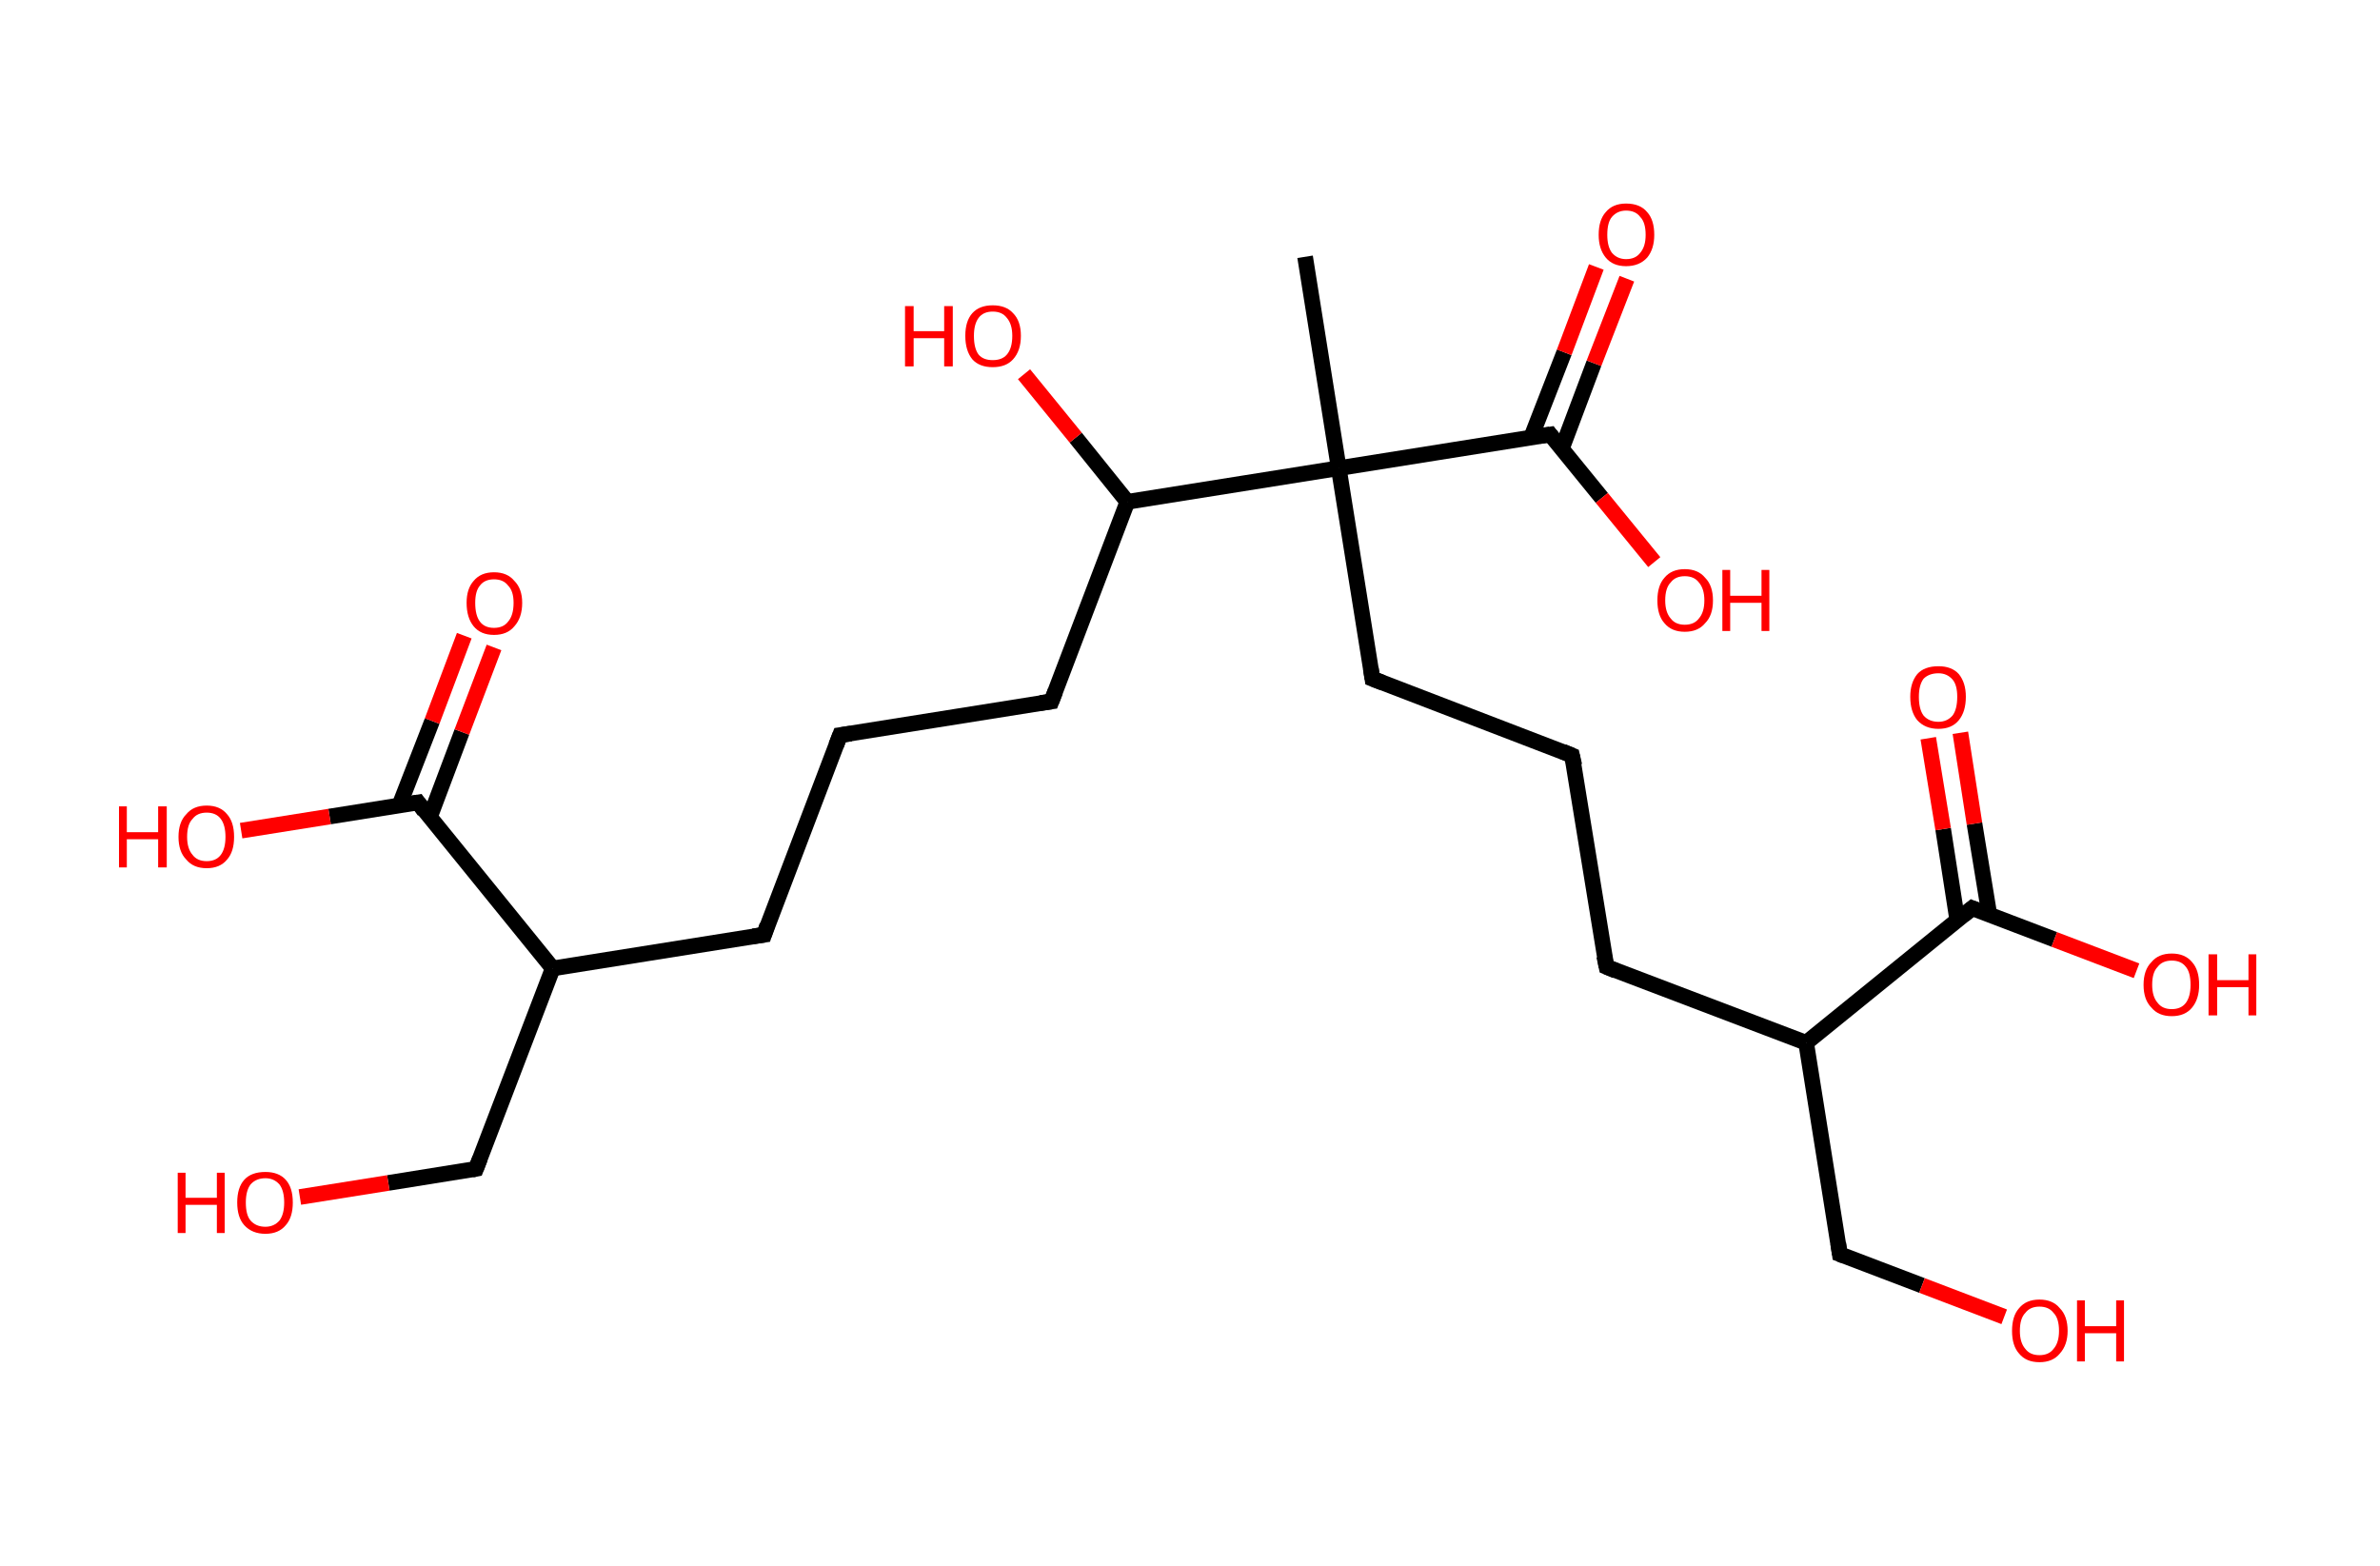 <?xml version='1.0' encoding='ASCII' standalone='yes'?>
<svg xmlns="http://www.w3.org/2000/svg" xmlns:rdkit="http://www.rdkit.org/xml" xmlns:xlink="http://www.w3.org/1999/xlink" version="1.1" baseProfile="full" xml:space="preserve" width="304px" height="200px" viewBox="0 0 304 200">
<!-- END OF HEADER -->
<rect style="opacity:1.0;fill:#FFFFFF;stroke:none" width="304.0" height="200.0" x="0.0" y="0.0"> </rect>
<path class="bond-0 atom-0 atom-1" d="M 166.7,32.8 L 171.0,59.8" style="fill:none;fill-rule:evenodd;stroke:#000000;stroke-width:2.0px;stroke-linecap:butt;stroke-linejoin:miter;stroke-opacity:1"/>
<path class="bond-1 atom-1 atom-2" d="M 171.0,59.8 L 175.3,86.7" style="fill:none;fill-rule:evenodd;stroke:#000000;stroke-width:2.0px;stroke-linecap:butt;stroke-linejoin:miter;stroke-opacity:1"/>
<path class="bond-2 atom-2 atom-3" d="M 175.3,86.7 L 200.8,96.5" style="fill:none;fill-rule:evenodd;stroke:#000000;stroke-width:2.0px;stroke-linecap:butt;stroke-linejoin:miter;stroke-opacity:1"/>
<path class="bond-3 atom-3 atom-4" d="M 200.8,96.5 L 205.2,123.5" style="fill:none;fill-rule:evenodd;stroke:#000000;stroke-width:2.0px;stroke-linecap:butt;stroke-linejoin:miter;stroke-opacity:1"/>
<path class="bond-4 atom-4 atom-5" d="M 205.2,123.5 L 230.7,133.2" style="fill:none;fill-rule:evenodd;stroke:#000000;stroke-width:2.0px;stroke-linecap:butt;stroke-linejoin:miter;stroke-opacity:1"/>
<path class="bond-5 atom-5 atom-6" d="M 230.7,133.2 L 235.0,160.2" style="fill:none;fill-rule:evenodd;stroke:#000000;stroke-width:2.0px;stroke-linecap:butt;stroke-linejoin:miter;stroke-opacity:1"/>
<path class="bond-6 atom-6 atom-7" d="M 235.0,160.2 L 245.5,164.2" style="fill:none;fill-rule:evenodd;stroke:#000000;stroke-width:2.0px;stroke-linecap:butt;stroke-linejoin:miter;stroke-opacity:1"/>
<path class="bond-6 atom-6 atom-7" d="M 245.5,164.2 L 256.0,168.2" style="fill:none;fill-rule:evenodd;stroke:#FF0000;stroke-width:2.0px;stroke-linecap:butt;stroke-linejoin:miter;stroke-opacity:1"/>
<path class="bond-7 atom-5 atom-8" d="M 230.7,133.2 L 251.9,116.0" style="fill:none;fill-rule:evenodd;stroke:#000000;stroke-width:2.0px;stroke-linecap:butt;stroke-linejoin:miter;stroke-opacity:1"/>
<path class="bond-8 atom-8 atom-9" d="M 254.1,116.8 L 252.2,105.2" style="fill:none;fill-rule:evenodd;stroke:#000000;stroke-width:2.0px;stroke-linecap:butt;stroke-linejoin:miter;stroke-opacity:1"/>
<path class="bond-8 atom-8 atom-9" d="M 252.2,105.2 L 250.4,93.6" style="fill:none;fill-rule:evenodd;stroke:#FF0000;stroke-width:2.0px;stroke-linecap:butt;stroke-linejoin:miter;stroke-opacity:1"/>
<path class="bond-8 atom-8 atom-9" d="M 250.0,117.5 L 248.2,105.9" style="fill:none;fill-rule:evenodd;stroke:#000000;stroke-width:2.0px;stroke-linecap:butt;stroke-linejoin:miter;stroke-opacity:1"/>
<path class="bond-8 atom-8 atom-9" d="M 248.2,105.9 L 246.3,94.3" style="fill:none;fill-rule:evenodd;stroke:#FF0000;stroke-width:2.0px;stroke-linecap:butt;stroke-linejoin:miter;stroke-opacity:1"/>
<path class="bond-9 atom-8 atom-10" d="M 251.9,116.0 L 262.4,120.0" style="fill:none;fill-rule:evenodd;stroke:#000000;stroke-width:2.0px;stroke-linecap:butt;stroke-linejoin:miter;stroke-opacity:1"/>
<path class="bond-9 atom-8 atom-10" d="M 262.4,120.0 L 272.9,124.0" style="fill:none;fill-rule:evenodd;stroke:#FF0000;stroke-width:2.0px;stroke-linecap:butt;stroke-linejoin:miter;stroke-opacity:1"/>
<path class="bond-10 atom-1 atom-11" d="M 171.0,59.8 L 198.0,55.5" style="fill:none;fill-rule:evenodd;stroke:#000000;stroke-width:2.0px;stroke-linecap:butt;stroke-linejoin:miter;stroke-opacity:1"/>
<path class="bond-11 atom-11 atom-12" d="M 199.5,57.3 L 203.6,46.4" style="fill:none;fill-rule:evenodd;stroke:#000000;stroke-width:2.0px;stroke-linecap:butt;stroke-linejoin:miter;stroke-opacity:1"/>
<path class="bond-11 atom-11 atom-12" d="M 203.6,46.4 L 207.8,35.6" style="fill:none;fill-rule:evenodd;stroke:#FF0000;stroke-width:2.0px;stroke-linecap:butt;stroke-linejoin:miter;stroke-opacity:1"/>
<path class="bond-11 atom-11 atom-12" d="M 195.6,55.8 L 199.8,45.0" style="fill:none;fill-rule:evenodd;stroke:#000000;stroke-width:2.0px;stroke-linecap:butt;stroke-linejoin:miter;stroke-opacity:1"/>
<path class="bond-11 atom-11 atom-12" d="M 199.8,45.0 L 203.9,34.1" style="fill:none;fill-rule:evenodd;stroke:#FF0000;stroke-width:2.0px;stroke-linecap:butt;stroke-linejoin:miter;stroke-opacity:1"/>
<path class="bond-12 atom-11 atom-13" d="M 198.0,55.5 L 204.6,63.6" style="fill:none;fill-rule:evenodd;stroke:#000000;stroke-width:2.0px;stroke-linecap:butt;stroke-linejoin:miter;stroke-opacity:1"/>
<path class="bond-12 atom-11 atom-13" d="M 204.6,63.6 L 211.3,71.8" style="fill:none;fill-rule:evenodd;stroke:#FF0000;stroke-width:2.0px;stroke-linecap:butt;stroke-linejoin:miter;stroke-opacity:1"/>
<path class="bond-13 atom-1 atom-14" d="M 171.0,59.8 L 144.0,64.1" style="fill:none;fill-rule:evenodd;stroke:#000000;stroke-width:2.0px;stroke-linecap:butt;stroke-linejoin:miter;stroke-opacity:1"/>
<path class="bond-14 atom-14 atom-15" d="M 144.0,64.1 L 137.4,55.9" style="fill:none;fill-rule:evenodd;stroke:#000000;stroke-width:2.0px;stroke-linecap:butt;stroke-linejoin:miter;stroke-opacity:1"/>
<path class="bond-14 atom-14 atom-15" d="M 137.4,55.9 L 130.8,47.8" style="fill:none;fill-rule:evenodd;stroke:#FF0000;stroke-width:2.0px;stroke-linecap:butt;stroke-linejoin:miter;stroke-opacity:1"/>
<path class="bond-15 atom-14 atom-16" d="M 144.0,64.1 L 134.3,89.6" style="fill:none;fill-rule:evenodd;stroke:#000000;stroke-width:2.0px;stroke-linecap:butt;stroke-linejoin:miter;stroke-opacity:1"/>
<path class="bond-16 atom-16 atom-17" d="M 134.3,89.6 L 107.3,93.9" style="fill:none;fill-rule:evenodd;stroke:#000000;stroke-width:2.0px;stroke-linecap:butt;stroke-linejoin:miter;stroke-opacity:1"/>
<path class="bond-17 atom-17 atom-18" d="M 107.3,93.9 L 97.6,119.4" style="fill:none;fill-rule:evenodd;stroke:#000000;stroke-width:2.0px;stroke-linecap:butt;stroke-linejoin:miter;stroke-opacity:1"/>
<path class="bond-18 atom-18 atom-19" d="M 97.6,119.4 L 70.6,123.7" style="fill:none;fill-rule:evenodd;stroke:#000000;stroke-width:2.0px;stroke-linecap:butt;stroke-linejoin:miter;stroke-opacity:1"/>
<path class="bond-19 atom-19 atom-20" d="M 70.6,123.7 L 60.8,149.3" style="fill:none;fill-rule:evenodd;stroke:#000000;stroke-width:2.0px;stroke-linecap:butt;stroke-linejoin:miter;stroke-opacity:1"/>
<path class="bond-20 atom-20 atom-21" d="M 60.8,149.3 L 49.6,151.1" style="fill:none;fill-rule:evenodd;stroke:#000000;stroke-width:2.0px;stroke-linecap:butt;stroke-linejoin:miter;stroke-opacity:1"/>
<path class="bond-20 atom-20 atom-21" d="M 49.6,151.1 L 38.3,152.9" style="fill:none;fill-rule:evenodd;stroke:#FF0000;stroke-width:2.0px;stroke-linecap:butt;stroke-linejoin:miter;stroke-opacity:1"/>
<path class="bond-21 atom-19 atom-22" d="M 70.6,123.7 L 53.4,102.5" style="fill:none;fill-rule:evenodd;stroke:#000000;stroke-width:2.0px;stroke-linecap:butt;stroke-linejoin:miter;stroke-opacity:1"/>
<path class="bond-22 atom-22 atom-23" d="M 54.9,104.4 L 59.0,93.5" style="fill:none;fill-rule:evenodd;stroke:#000000;stroke-width:2.0px;stroke-linecap:butt;stroke-linejoin:miter;stroke-opacity:1"/>
<path class="bond-22 atom-22 atom-23" d="M 59.0,93.5 L 63.1,82.7" style="fill:none;fill-rule:evenodd;stroke:#FF0000;stroke-width:2.0px;stroke-linecap:butt;stroke-linejoin:miter;stroke-opacity:1"/>
<path class="bond-22 atom-22 atom-23" d="M 51.0,102.9 L 55.2,92.1" style="fill:none;fill-rule:evenodd;stroke:#000000;stroke-width:2.0px;stroke-linecap:butt;stroke-linejoin:miter;stroke-opacity:1"/>
<path class="bond-22 atom-22 atom-23" d="M 55.2,92.1 L 59.3,81.2" style="fill:none;fill-rule:evenodd;stroke:#FF0000;stroke-width:2.0px;stroke-linecap:butt;stroke-linejoin:miter;stroke-opacity:1"/>
<path class="bond-23 atom-22 atom-24" d="M 53.4,102.5 L 42.1,104.3" style="fill:none;fill-rule:evenodd;stroke:#000000;stroke-width:2.0px;stroke-linecap:butt;stroke-linejoin:miter;stroke-opacity:1"/>
<path class="bond-23 atom-22 atom-24" d="M 42.1,104.3 L 30.8,106.1" style="fill:none;fill-rule:evenodd;stroke:#FF0000;stroke-width:2.0px;stroke-linecap:butt;stroke-linejoin:miter;stroke-opacity:1"/>
<path d="M 175.1,85.4 L 175.3,86.7 L 176.6,87.2" style="fill:none;stroke:#000000;stroke-width:2.0px;stroke-linecap:butt;stroke-linejoin:miter;stroke-opacity:1;"/>
<path d="M 199.6,96.0 L 200.8,96.5 L 201.1,97.8" style="fill:none;stroke:#000000;stroke-width:2.0px;stroke-linecap:butt;stroke-linejoin:miter;stroke-opacity:1;"/>
<path d="M 204.9,122.1 L 205.2,123.5 L 206.4,124.0" style="fill:none;stroke:#000000;stroke-width:2.0px;stroke-linecap:butt;stroke-linejoin:miter;stroke-opacity:1;"/>
<path d="M 234.8,158.8 L 235.0,160.2 L 235.5,160.4" style="fill:none;stroke:#000000;stroke-width:2.0px;stroke-linecap:butt;stroke-linejoin:miter;stroke-opacity:1;"/>
<path d="M 250.8,116.9 L 251.9,116.0 L 252.4,116.2" style="fill:none;stroke:#000000;stroke-width:2.0px;stroke-linecap:butt;stroke-linejoin:miter;stroke-opacity:1;"/>
<path d="M 196.6,55.7 L 198.0,55.5 L 198.3,55.9" style="fill:none;stroke:#000000;stroke-width:2.0px;stroke-linecap:butt;stroke-linejoin:miter;stroke-opacity:1;"/>
<path d="M 134.8,88.3 L 134.3,89.6 L 132.9,89.8" style="fill:none;stroke:#000000;stroke-width:2.0px;stroke-linecap:butt;stroke-linejoin:miter;stroke-opacity:1;"/>
<path d="M 108.7,93.7 L 107.3,93.9 L 106.8,95.2" style="fill:none;stroke:#000000;stroke-width:2.0px;stroke-linecap:butt;stroke-linejoin:miter;stroke-opacity:1;"/>
<path d="M 98.0,118.2 L 97.6,119.4 L 96.2,119.6" style="fill:none;stroke:#000000;stroke-width:2.0px;stroke-linecap:butt;stroke-linejoin:miter;stroke-opacity:1;"/>
<path d="M 61.3,148.0 L 60.8,149.3 L 60.3,149.4" style="fill:none;stroke:#000000;stroke-width:2.0px;stroke-linecap:butt;stroke-linejoin:miter;stroke-opacity:1;"/>
<path d="M 54.2,103.6 L 53.4,102.5 L 52.8,102.6" style="fill:none;stroke:#000000;stroke-width:2.0px;stroke-linecap:butt;stroke-linejoin:miter;stroke-opacity:1;"/>
<path class="atom-7" d="M 257.0 170.0 Q 257.0 168.1, 257.9 167.1 Q 258.8 166.0, 260.5 166.0 Q 262.2 166.0, 263.1 167.1 Q 264.1 168.1, 264.1 170.0 Q 264.1 171.8, 263.1 172.9 Q 262.2 174.0, 260.5 174.0 Q 258.8 174.0, 257.9 172.9 Q 257.0 171.9, 257.0 170.0 M 260.5 173.1 Q 261.7 173.1, 262.3 172.3 Q 263.0 171.5, 263.0 170.0 Q 263.0 168.4, 262.3 167.7 Q 261.7 166.9, 260.5 166.9 Q 259.3 166.9, 258.7 167.7 Q 258.0 168.4, 258.0 170.0 Q 258.0 171.5, 258.7 172.3 Q 259.3 173.1, 260.5 173.1 " fill="#FF0000"/>
<path class="atom-7" d="M 265.3 166.1 L 266.3 166.1 L 266.3 169.4 L 270.3 169.4 L 270.3 166.1 L 271.3 166.1 L 271.3 173.9 L 270.3 173.9 L 270.3 170.3 L 266.3 170.3 L 266.3 173.9 L 265.3 173.9 L 265.3 166.1 " fill="#FF0000"/>
<path class="atom-9" d="M 244.0 89.0 Q 244.0 87.2, 244.9 86.1 Q 245.8 85.1, 247.6 85.1 Q 249.3 85.1, 250.2 86.1 Q 251.1 87.2, 251.1 89.0 Q 251.1 90.9, 250.2 92.0 Q 249.3 93.1, 247.6 93.1 Q 245.9 93.1, 244.9 92.0 Q 244.0 90.9, 244.0 89.0 M 247.6 92.2 Q 248.7 92.2, 249.4 91.4 Q 250.0 90.6, 250.0 89.0 Q 250.0 87.5, 249.4 86.8 Q 248.7 86.0, 247.6 86.0 Q 246.4 86.0, 245.7 86.7 Q 245.1 87.5, 245.1 89.0 Q 245.1 90.6, 245.7 91.4 Q 246.4 92.2, 247.6 92.2 " fill="#FF0000"/>
<path class="atom-10" d="M 273.8 125.8 Q 273.8 123.9, 274.8 122.9 Q 275.7 121.8, 277.4 121.8 Q 279.1 121.8, 280.0 122.9 Q 280.9 123.9, 280.9 125.8 Q 280.9 127.6, 280.0 128.7 Q 279.1 129.8, 277.4 129.8 Q 275.7 129.8, 274.8 128.7 Q 273.8 127.7, 273.8 125.8 M 277.4 128.9 Q 278.6 128.9, 279.2 128.1 Q 279.8 127.3, 279.8 125.8 Q 279.8 124.2, 279.2 123.5 Q 278.6 122.7, 277.4 122.7 Q 276.2 122.7, 275.6 123.5 Q 274.9 124.2, 274.9 125.8 Q 274.9 127.3, 275.6 128.1 Q 276.2 128.9, 277.4 128.9 " fill="#FF0000"/>
<path class="atom-10" d="M 282.1 121.9 L 283.2 121.9 L 283.2 125.2 L 287.2 125.2 L 287.2 121.9 L 288.2 121.9 L 288.2 129.7 L 287.2 129.7 L 287.2 126.1 L 283.2 126.1 L 283.2 129.7 L 282.1 129.7 L 282.1 121.9 " fill="#FF0000"/>
<path class="atom-12" d="M 204.2 30.0 Q 204.2 28.1, 205.1 27.1 Q 206.0 26.0, 207.7 26.0 Q 209.5 26.0, 210.4 27.1 Q 211.3 28.1, 211.3 30.0 Q 211.3 31.8, 210.4 32.9 Q 209.4 34.0, 207.7 34.0 Q 206.0 34.0, 205.1 32.9 Q 204.2 31.8, 204.2 30.0 M 207.7 33.1 Q 208.9 33.1, 209.5 32.3 Q 210.2 31.5, 210.2 30.0 Q 210.2 28.4, 209.5 27.7 Q 208.9 26.9, 207.7 26.9 Q 206.6 26.9, 205.9 27.7 Q 205.3 28.4, 205.3 30.0 Q 205.3 31.5, 205.9 32.3 Q 206.6 33.1, 207.7 33.1 " fill="#FF0000"/>
<path class="atom-13" d="M 211.7 76.7 Q 211.7 74.8, 212.6 73.8 Q 213.5 72.7, 215.2 72.7 Q 216.9 72.7, 217.8 73.8 Q 218.8 74.8, 218.8 76.7 Q 218.8 78.6, 217.8 79.6 Q 216.9 80.7, 215.2 80.7 Q 213.5 80.7, 212.6 79.6 Q 211.7 78.6, 211.7 76.7 M 215.2 79.8 Q 216.4 79.8, 217.0 79.0 Q 217.7 78.2, 217.7 76.7 Q 217.7 75.2, 217.0 74.4 Q 216.4 73.6, 215.2 73.6 Q 214.0 73.6, 213.4 74.4 Q 212.7 75.1, 212.7 76.7 Q 212.7 78.2, 213.4 79.0 Q 214.0 79.8, 215.2 79.8 " fill="#FF0000"/>
<path class="atom-13" d="M 220.0 72.8 L 221.0 72.8 L 221.0 76.1 L 225.0 76.1 L 225.0 72.8 L 226.0 72.8 L 226.0 80.6 L 225.0 80.6 L 225.0 77.0 L 221.0 77.0 L 221.0 80.6 L 220.0 80.6 L 220.0 72.8 " fill="#FF0000"/>
<path class="atom-15" d="M 115.6 39.1 L 116.7 39.1 L 116.7 42.3 L 120.6 42.3 L 120.6 39.1 L 121.7 39.1 L 121.7 46.8 L 120.6 46.8 L 120.6 43.2 L 116.7 43.2 L 116.7 46.8 L 115.6 46.8 L 115.6 39.1 " fill="#FF0000"/>
<path class="atom-15" d="M 123.3 42.9 Q 123.3 41.0, 124.2 40.0 Q 125.1 39.0, 126.8 39.0 Q 128.5 39.0, 129.4 40.0 Q 130.4 41.0, 130.4 42.9 Q 130.4 44.8, 129.4 45.9 Q 128.5 46.9, 126.8 46.9 Q 125.1 46.9, 124.2 45.9 Q 123.3 44.8, 123.3 42.9 M 126.8 46.0 Q 128.0 46.0, 128.6 45.3 Q 129.3 44.5, 129.3 42.9 Q 129.3 41.4, 128.6 40.6 Q 128.0 39.8, 126.8 39.8 Q 125.6 39.8, 125.0 40.6 Q 124.4 41.4, 124.4 42.9 Q 124.4 44.5, 125.0 45.3 Q 125.6 46.0, 126.8 46.0 " fill="#FF0000"/>
<path class="atom-21" d="M 22.7 149.8 L 23.7 149.8 L 23.7 153.0 L 27.7 153.0 L 27.7 149.8 L 28.7 149.8 L 28.7 157.5 L 27.7 157.5 L 27.7 153.9 L 23.7 153.9 L 23.7 157.5 L 22.7 157.5 L 22.7 149.8 " fill="#FF0000"/>
<path class="atom-21" d="M 30.3 153.6 Q 30.3 151.7, 31.2 150.7 Q 32.1 149.7, 33.9 149.7 Q 35.6 149.7, 36.5 150.7 Q 37.4 151.7, 37.4 153.6 Q 37.4 155.5, 36.5 156.5 Q 35.6 157.6, 33.9 157.6 Q 32.2 157.6, 31.2 156.5 Q 30.3 155.5, 30.3 153.6 M 33.9 156.7 Q 35.0 156.7, 35.7 155.9 Q 36.3 155.1, 36.3 153.6 Q 36.3 152.1, 35.7 151.3 Q 35.0 150.5, 33.9 150.5 Q 32.7 150.5, 32.0 151.3 Q 31.4 152.1, 31.4 153.6 Q 31.4 155.2, 32.0 155.9 Q 32.7 156.7, 33.9 156.7 " fill="#FF0000"/>
<path class="atom-23" d="M 59.6 77.0 Q 59.6 75.2, 60.5 74.2 Q 61.4 73.1, 63.1 73.1 Q 64.8 73.1, 65.7 74.2 Q 66.7 75.2, 66.7 77.0 Q 66.7 78.9, 65.7 80.0 Q 64.8 81.1, 63.1 81.1 Q 61.4 81.1, 60.5 80.0 Q 59.6 78.9, 59.6 77.0 M 63.1 80.2 Q 64.3 80.2, 64.9 79.4 Q 65.6 78.6, 65.6 77.0 Q 65.6 75.5, 64.9 74.8 Q 64.3 74.0, 63.1 74.0 Q 61.9 74.0, 61.3 74.8 Q 60.7 75.5, 60.7 77.0 Q 60.7 78.6, 61.3 79.4 Q 61.9 80.2, 63.1 80.2 " fill="#FF0000"/>
<path class="atom-24" d="M 15.2 103.0 L 16.2 103.0 L 16.2 106.3 L 20.2 106.3 L 20.2 103.0 L 21.3 103.0 L 21.3 110.8 L 20.2 110.8 L 20.2 107.2 L 16.2 107.2 L 16.2 110.8 L 15.2 110.8 L 15.2 103.0 " fill="#FF0000"/>
<path class="atom-24" d="M 22.8 106.9 Q 22.8 105.0, 23.8 104.0 Q 24.7 102.9, 26.4 102.9 Q 28.1 102.9, 29.0 104.0 Q 29.9 105.0, 29.9 106.9 Q 29.9 108.8, 29.0 109.8 Q 28.1 110.9, 26.4 110.9 Q 24.7 110.9, 23.8 109.8 Q 22.8 108.8, 22.8 106.9 M 26.4 110.0 Q 27.6 110.0, 28.2 109.2 Q 28.8 108.4, 28.8 106.9 Q 28.8 105.4, 28.2 104.6 Q 27.6 103.8, 26.4 103.8 Q 25.2 103.8, 24.6 104.6 Q 23.9 105.3, 23.9 106.9 Q 23.9 108.4, 24.6 109.2 Q 25.2 110.0, 26.4 110.0 " fill="#FF0000"/>
</svg>
